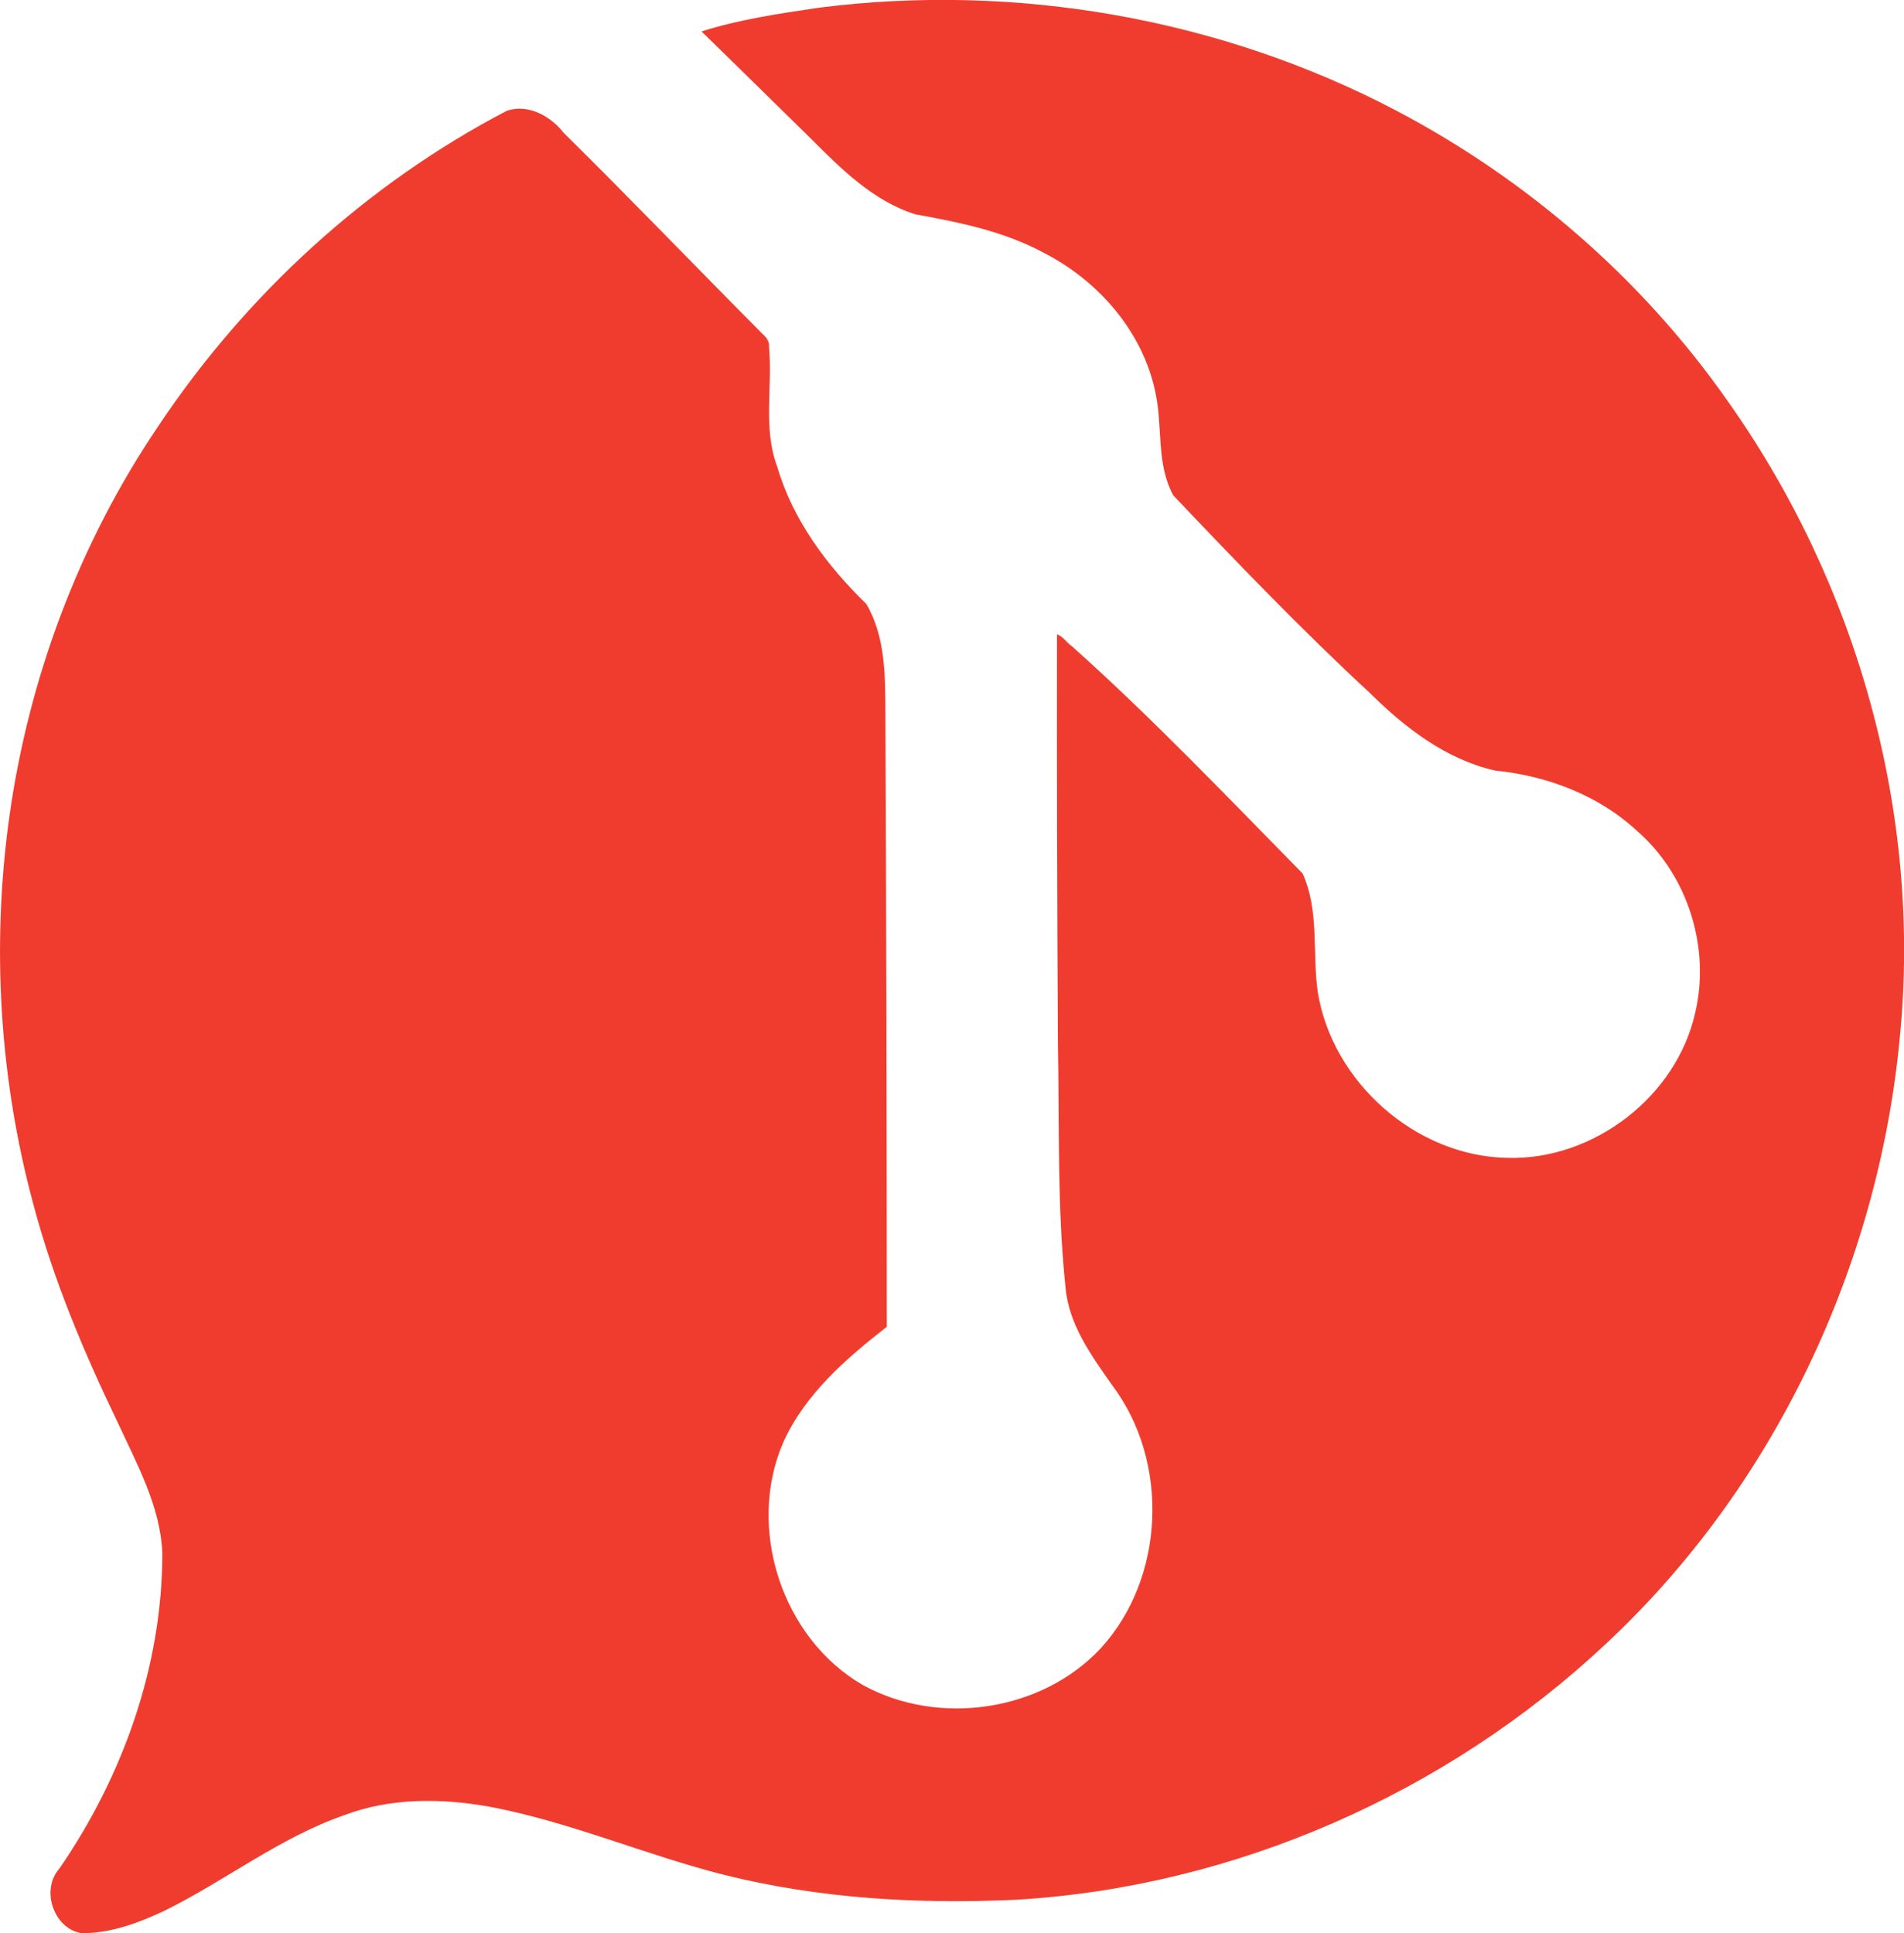 <?xml version="1.0" encoding="UTF-8" standalone="no"?>
<!-- Created with Inkscape (http://www.inkscape.org/) -->

<svg
   xmlns:dc="http://purl.org/dc/elements/1.1/"
   xmlns:cc="http://creativecommons.org/ns#"
   xmlns:rdf="http://www.w3.org/1999/02/22-rdf-syntax-ns#"
   xmlns:svg="http://www.w3.org/2000/svg"
   xmlns="http://www.w3.org/2000/svg"
   xmlns:sodipodi="http://sodipodi.sourceforge.net/DTD/sodipodi-0.dtd"
   xmlns:inkscape="http://www.inkscape.org/namespaces/inkscape"
   width="513.49"
   height="521.34"
   id="svg2"
   version="1.1"
   inkscape:version="0.48.5 r10040"
   sodipodi:docname="gitsocial.svg">
  <defs
     id="defs4" />
  <sodipodi:namedview
     id="base"
     pagecolor="#ffffff"
     bordercolor="#666666"
     borderopacity="1.0"
     inkscape:pageopacity="0.0"
     inkscape:pageshadow="2"
     inkscape:zoom="0.74377493"
     inkscape:cx="94.497865"
     inkscape:cy="200.07896"
     inkscape:document-units="px"
     inkscape:current-layer="layer1"
     showgrid="false"
     inkscape:window-width="1301"
     inkscape:window-height="744"
     inkscape:window-x="65"
     inkscape:window-y="792"
     inkscape:window-maximized="1"
     fit-margin-top="0"
     fit-margin-left="0"
     fit-margin-right="0"
     fit-margin-bottom="0" />
  <g
     inkscape:label="Layer 1"
     inkscape:groupmode="layer"
     id="layer1"
     transform="translate(-113.095,-266.024)">
    <g
       transform="matrix(7.718,0,0,-7.718,45.431,829.787)"
       inkscape:label="ink_ext_XXXXXX"
       id="g3047">
      <g
         transform="scale(0.1,0.1)"
         id="g3049">
        <path
           style="fill:#f03c2e;fill-opacity:1;fill-rule:nonzero;stroke:none"
           d="m 115.86,55 c -9.59,1.84 -13.953,15.29 -7.452,22.517 22.189,32.226 35.995,70.853 35.986,110.193 -0.663,16.367 -8.816,31.006 -15.516,45.543 -11.805,24.501 -22.446,49.685 -29.453,76.016 -11.92,43.977 -14.784,90.387 -8.527,135.511 6.779,48.759 24.497,96.058 52.133,136.848 30.671,45.972 72.7,84.5 121.737,110.12 7.418,2.529 15.333,-1.87 19.844,-7.688 23.461,-23.141 46.275,-46.925 69.51,-70.29 1.342,-1.207 2.466,-2.616 2.263,-4.528 1.305,-13.934 -2.197,-28.452 2.889,-41.908 5.437,-18.606 17.389,-34.56 31.119,-47.93 6.767,-11.51 6.593,-25.328 6.658,-38.255 0.324,-71.435 0.489,-142.871 0.498,-214.308 -14.233,-11.106 -28.517,-23.477 -36.125,-40.25 -13.076,-29.975 -0.568,-68.674 27.865,-84.987 26.39,-14.451 62.254,-9.267 82.916,12.8 22.646,24.609 24.191,65.329 4.145,91.944 -7.287,10.39 -15.314,21.339 -16.371,34.42 -2.949,28.262 -2.098,56.718 -2.637,85.083 -0.266,47.653 -0.408,95.307 -0.324,142.96 2.115,-0.713 3.307,-2.898 5.138,-4.11 28.17,-25.156 54.211,-52.544 80.674,-79.453 5.918,-13.009 3.348,-27.639 5.304,-41.388 5.052,-31.569 34.392,-57.549 66.486,-57.997 29.941,-0.772 58.899,21.456 65.419,50.777 5.365,22.751 -2.662,48.143 -20.349,63.488 -13.473,12.481 -31.464,19.263 -49.572,21.073 -17.111,3.858 -31.449,14.918 -43.68,27.022 -23.879,22.088 -46.412,45.566 -68.796,69.151 -6.006,11.005 -3.632,23.976 -6.208,35.816 -4.34,21.242 -19.843,39.077 -38.879,48.84 -13.92,7.586 -29.644,10.741 -45.083,13.55 -14.702,4.652 -25.911,15.876 -36.538,26.52 -12.725,12.442 -25.374,24.963 -38.136,37.368 13.279,4.227 27.132,6.225 40.877,8.275 68.961,8.806 140.643,-3.666 202.201,-36.106 C 621.443,667.633 661.426,632.94 691.055,590.764 736.637,526.68 759.338,446.131 751.497,367.687 743.948,287.968 707.523,210.785 648.795,156.039 593.116,103.816 519.098,71.135 442.779,66.646 c -34.224,-1.6 -68.865,0.379 -102.188,8.718 -27.594,6.991 -53.918,18.545 -81.965,23.809 -16.754,2.976 -34.48,3.141 -50.59,-2.948 -22.595,-7.828 -41.579,-22.912 -62.864,-33.413 -9.102,-4.284 -18.928,-7.962 -29.11,-7.84 L 115.86,55 z"
           id="path3051"
           inkscape:connector-curvature="0" />
      </g>
    </g>
  </g>
</svg>
